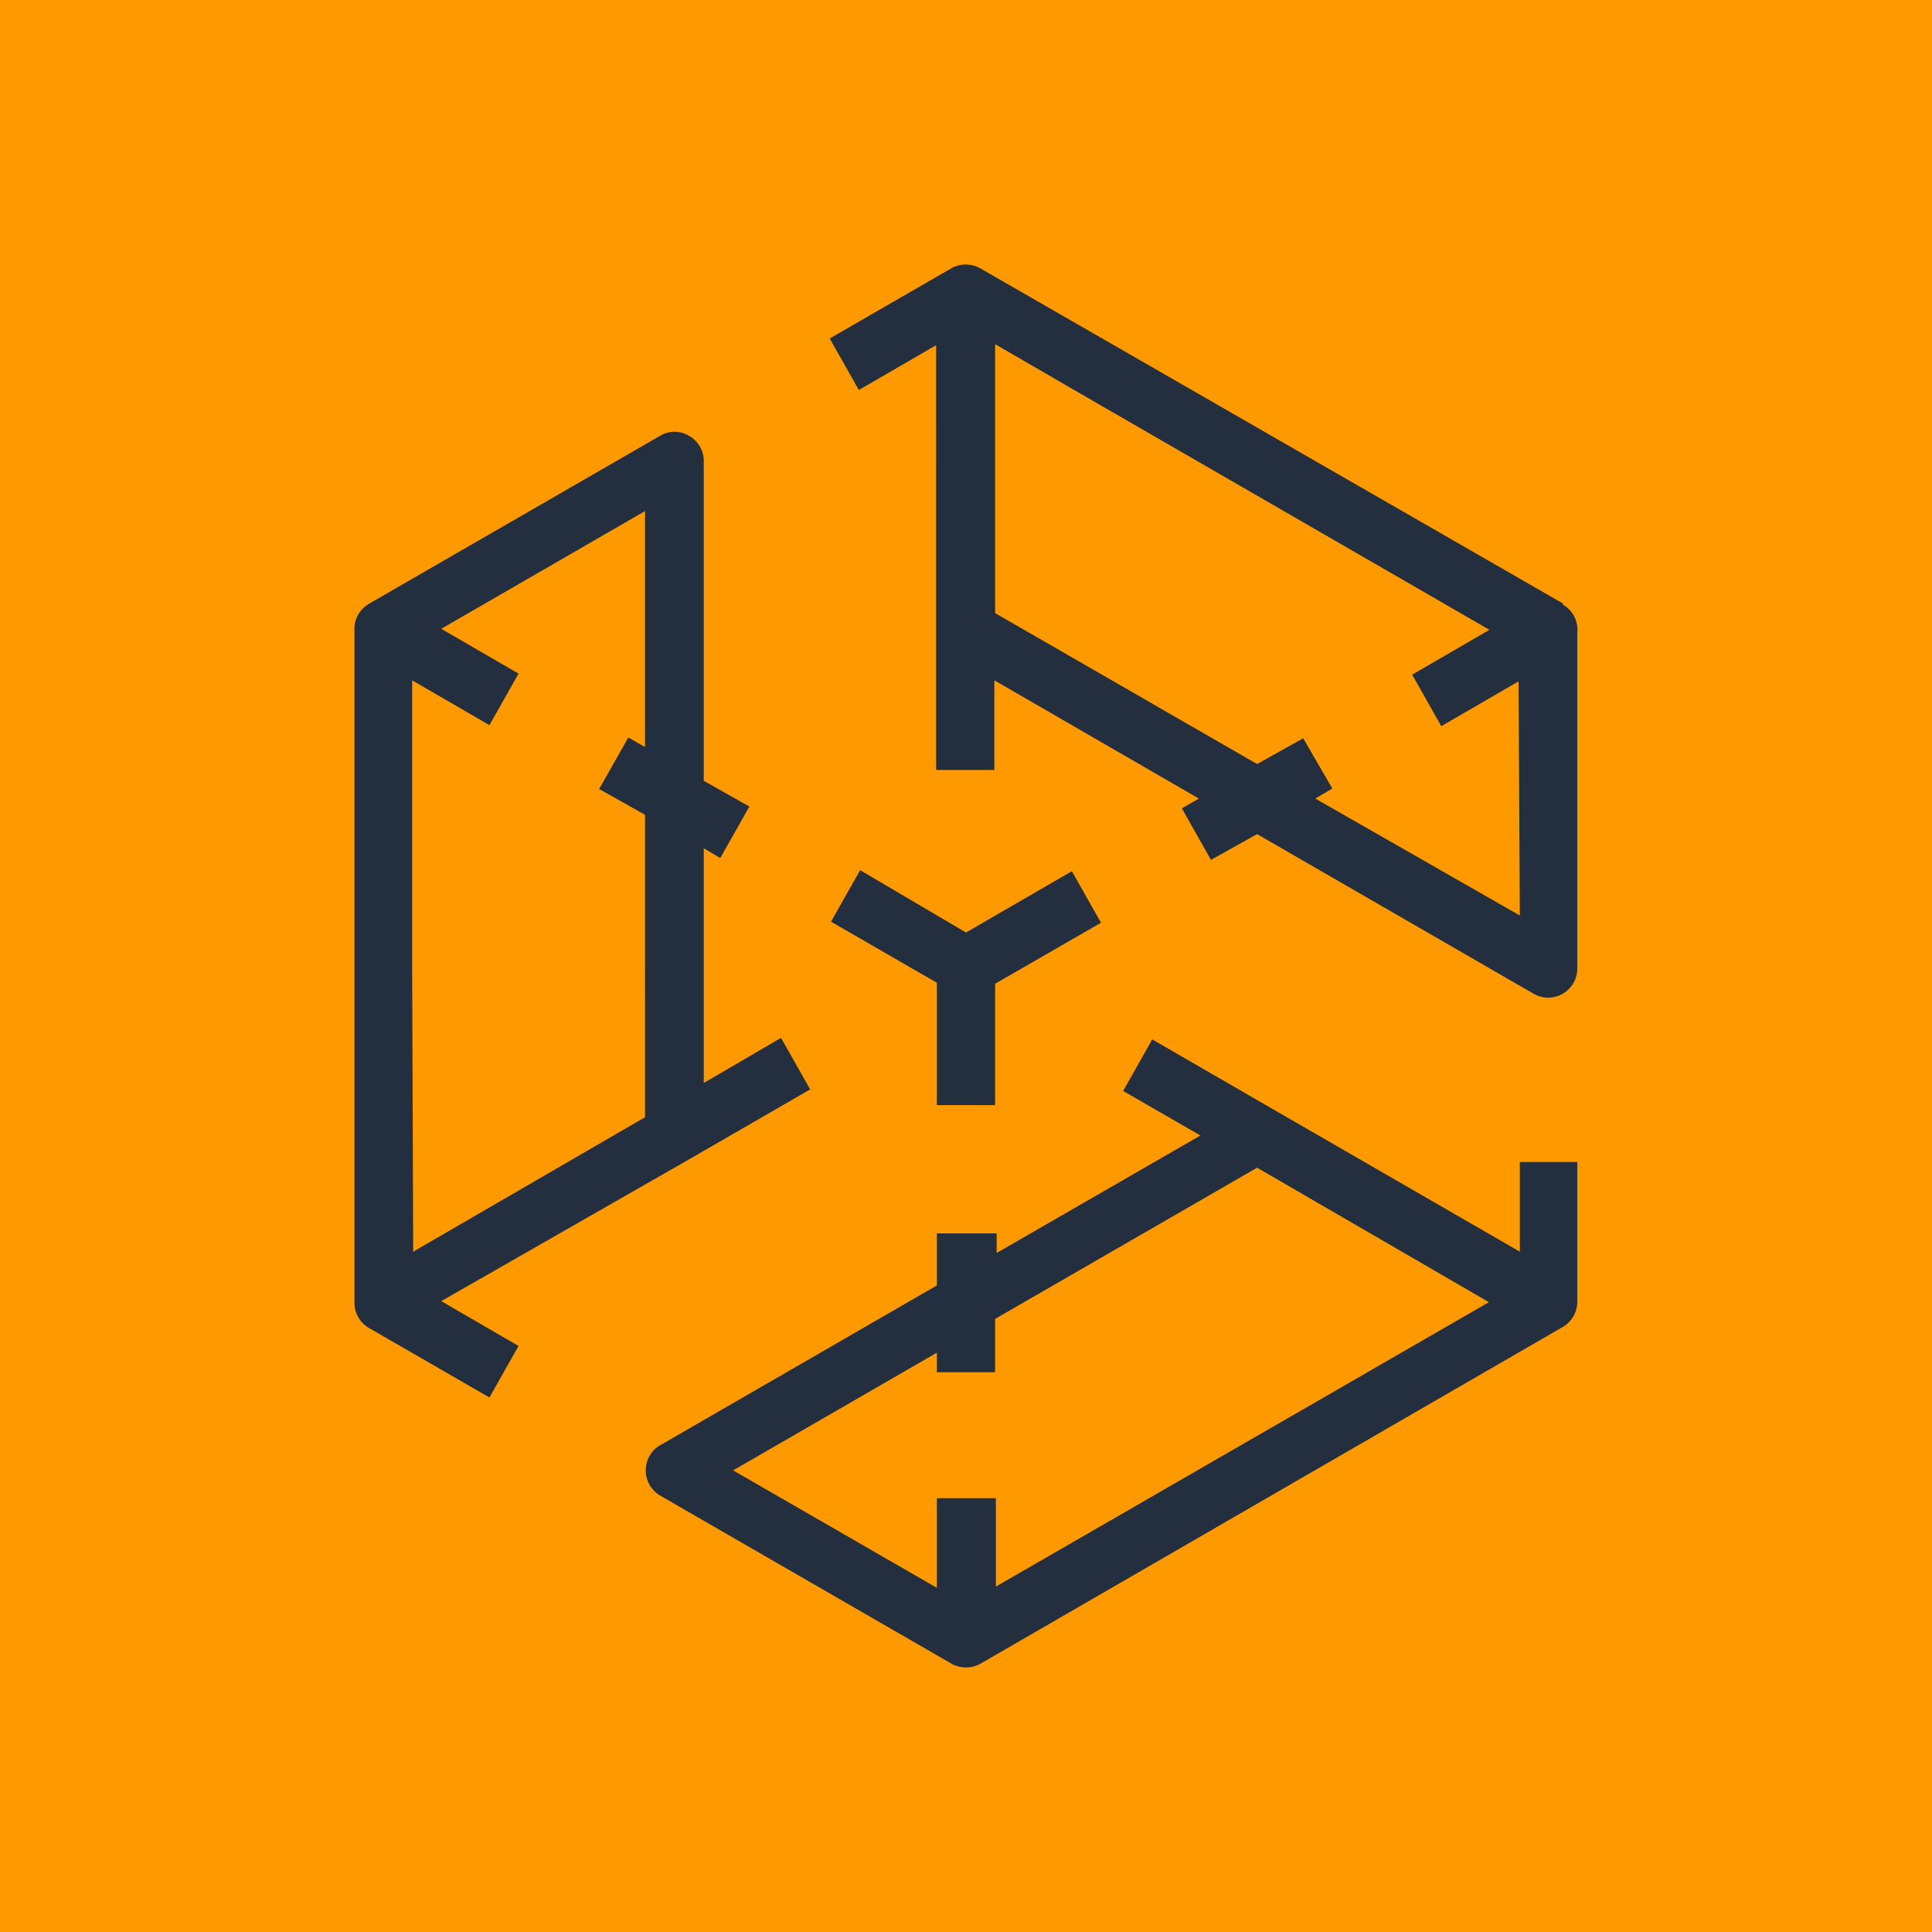 <svg xmlns="http://www.w3.org/2000/svg" width="75" height="75" viewBox="0 0 75 75"><title>AWS-Thinkbox-Deadline_dark-bg</title><g id="Background"><rect id="Green_Dark_BG" data-name="Green Dark BG" width="75" height="75" style="fill:#f90"/></g><g id="Working"><path d="M26.76,45l0,0,4.69-2.71-1.13-2-3,1.75V32.93l.64.38,1.13-2-1.77-1V17.92a1.12,1.12,0,0,0-.57-1,1.09,1.09,0,0,0-1.13,0l-11.3,6.52h0l-.1.07h0a1.13,1.13,0,0,0-.46.81h0v0h0V50.55a1.13,1.13,0,0,0,.56,1L19,54.25l1.13-2-3-1.74ZM16,37.5V26.41l3,1.74,1.13-2-3-1.74,7.91-4.57V29l-.65-.37-1.13,2,1.78,1V43.37l-9,5.22ZM59,48.59l-9.6-5.54h0l-4.67-2.7-1.13,2,3,1.73-7.91,4.56v-.76H36.37V49.9l-10.7,6.18a1.09,1.09,0,0,0-.45.43,1.14,1.14,0,0,0,.41,1.55l11.3,6.52a1.16,1.16,0,0,0,1.14,0l22.48-13,.12-.07a1.13,1.13,0,0,0,.56-1V45.11H59Zm-20.34,13V58.16H36.37v3.48l-7.91-4.56,7.91-4.57v.76h2.26V51.2L48.8,45.33l9,5.22Zm22-38.17h0l-22.6-13a1.16,1.16,0,0,0-1.14,0l-4.71,2.72,1.13,2,3-1.74V29.89h2.26V26.41L46.54,31l-.66.38,1.13,2,1.79-1,10.74,6.2a1.13,1.13,0,0,0,1.69-1v-13A1.13,1.13,0,0,0,60.67,23.47ZM59,35.54,51.06,31l.66-.39-1.13-1.95-1.79,1L38.63,23.8V13.36l3,1.74h0l16.19,9.35-3,1.74,1.13,2,3-1.74ZM36.37,42.9V38.15l-4.11-2.37,1.13-2L37.5,36.2l4.11-2.38,1.13,2-4.11,2.37V42.9Z" style="fill:#232f3e"/></g></svg>